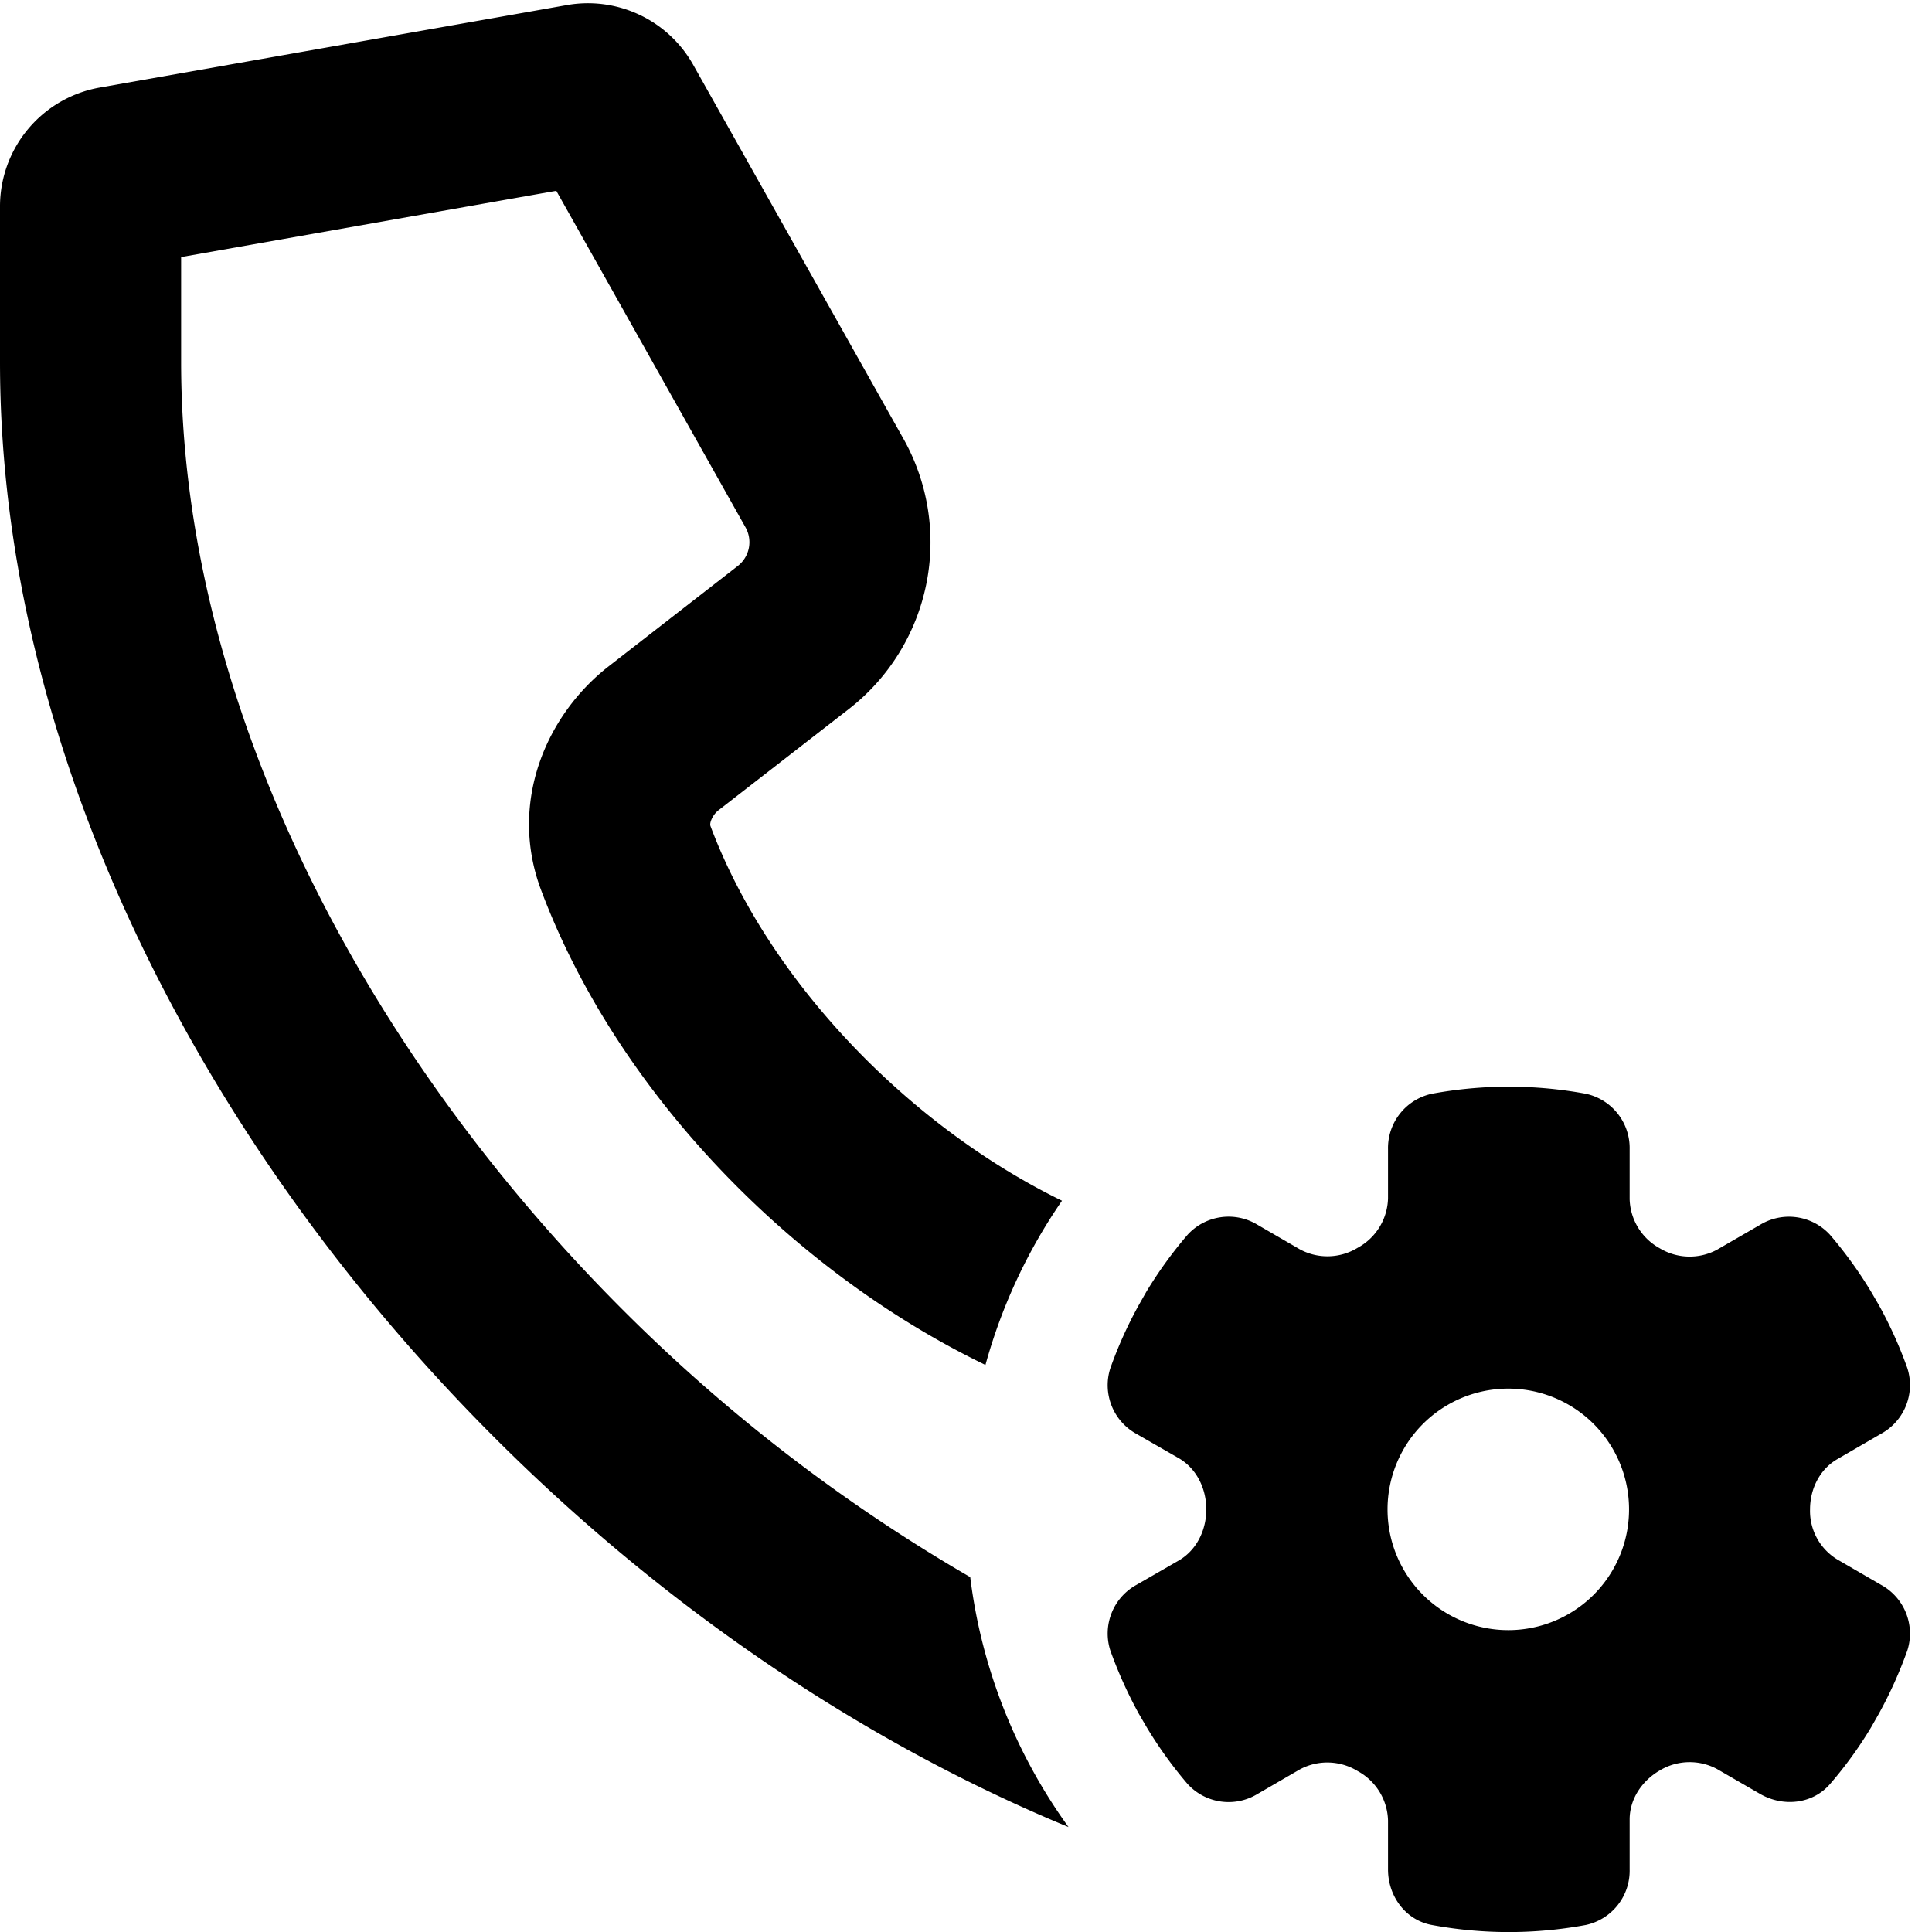 <svg xmlns="http://www.w3.org/2000/svg" fill="currentColor" class="ai" viewBox="0 0 16 16"><path d="M4.695.042a1 1 0 0 1 1.046.495l1.74 3.095a1.75 1.75 0 0 1-.45 2.239l-1.07.831a.2.2 0 0 0-.074.098c-.008.025-.005.037-.002.044.482 1.284 1.643 2.482 2.91 3.1a4.5 4.5 0 0 0-.634 1.36c-1.6-.774-3.052-2.258-3.68-3.933-.272-.724.043-1.451.56-1.853l1.069-.831a.25.25 0 0 0 .064-.32L4.607 1.58 1.5 2.129V3c0 2.75 1.442 5.631 3.655 7.845a14 14 0 0 0 2.88 2.216c.095.767.383 1.473.814 2.07-1.752-.725-3.387-1.858-4.754-3.226C1.683 9.494 0 6.251 0 3V1.71A1 1 0 0 1 .826.725zm8.438 9.016a3.5 3.5 0 0 0-1.275 0 .46.46 0 0 0-.363.46v.406a.48.48 0 0 1-.252.41.48.48 0 0 1-.479.012l-.35-.203a.46.46 0 0 0-.58.084 3.5 3.5 0 0 0-.34.47l-.063.111a3.5 3.5 0 0 0-.236.524.46.46 0 0 0 .217.543l.35.201c.148.086.228.252.228.424s-.08.338-.229.424l-.349.201a.46.46 0 0 0-.217.543q.098.273.236.524l.064.11q.15.25.339.471a.46.46 0 0 0 .58.084l.35-.203a.48.48 0 0 1 .479.013.48.48 0 0 1 .252.41v.405c0 .221.145.42.363.46a3.5 3.5 0 0 0 1.275 0 .46.46 0 0 0 .363-.46v-.414c0-.169.102-.32.248-.405a.48.48 0 0 1 .475-.013l.358.207c.192.11.436.084.58-.084q.19-.22.34-.47l.063-.111q.138-.25.236-.524a.46.46 0 0 0-.218-.543l-.362-.21a.47.47 0 0 1-.226-.415c0-.169.08-.332.226-.416l.362-.21a.46.46 0 0 0 .218-.543 3.5 3.5 0 0 0-.236-.523l-.064-.11a3.5 3.5 0 0 0-.34-.471.46.46 0 0 0-.579-.084l-.358.207a.48.48 0 0 1-.475-.013.48.48 0 0 1-.248-.405v-.414a.46.46 0 0 0-.363-.46m.358 3.442a1 1 0 1 1-2 0 1 1 0 0 1 2 0"/></svg>